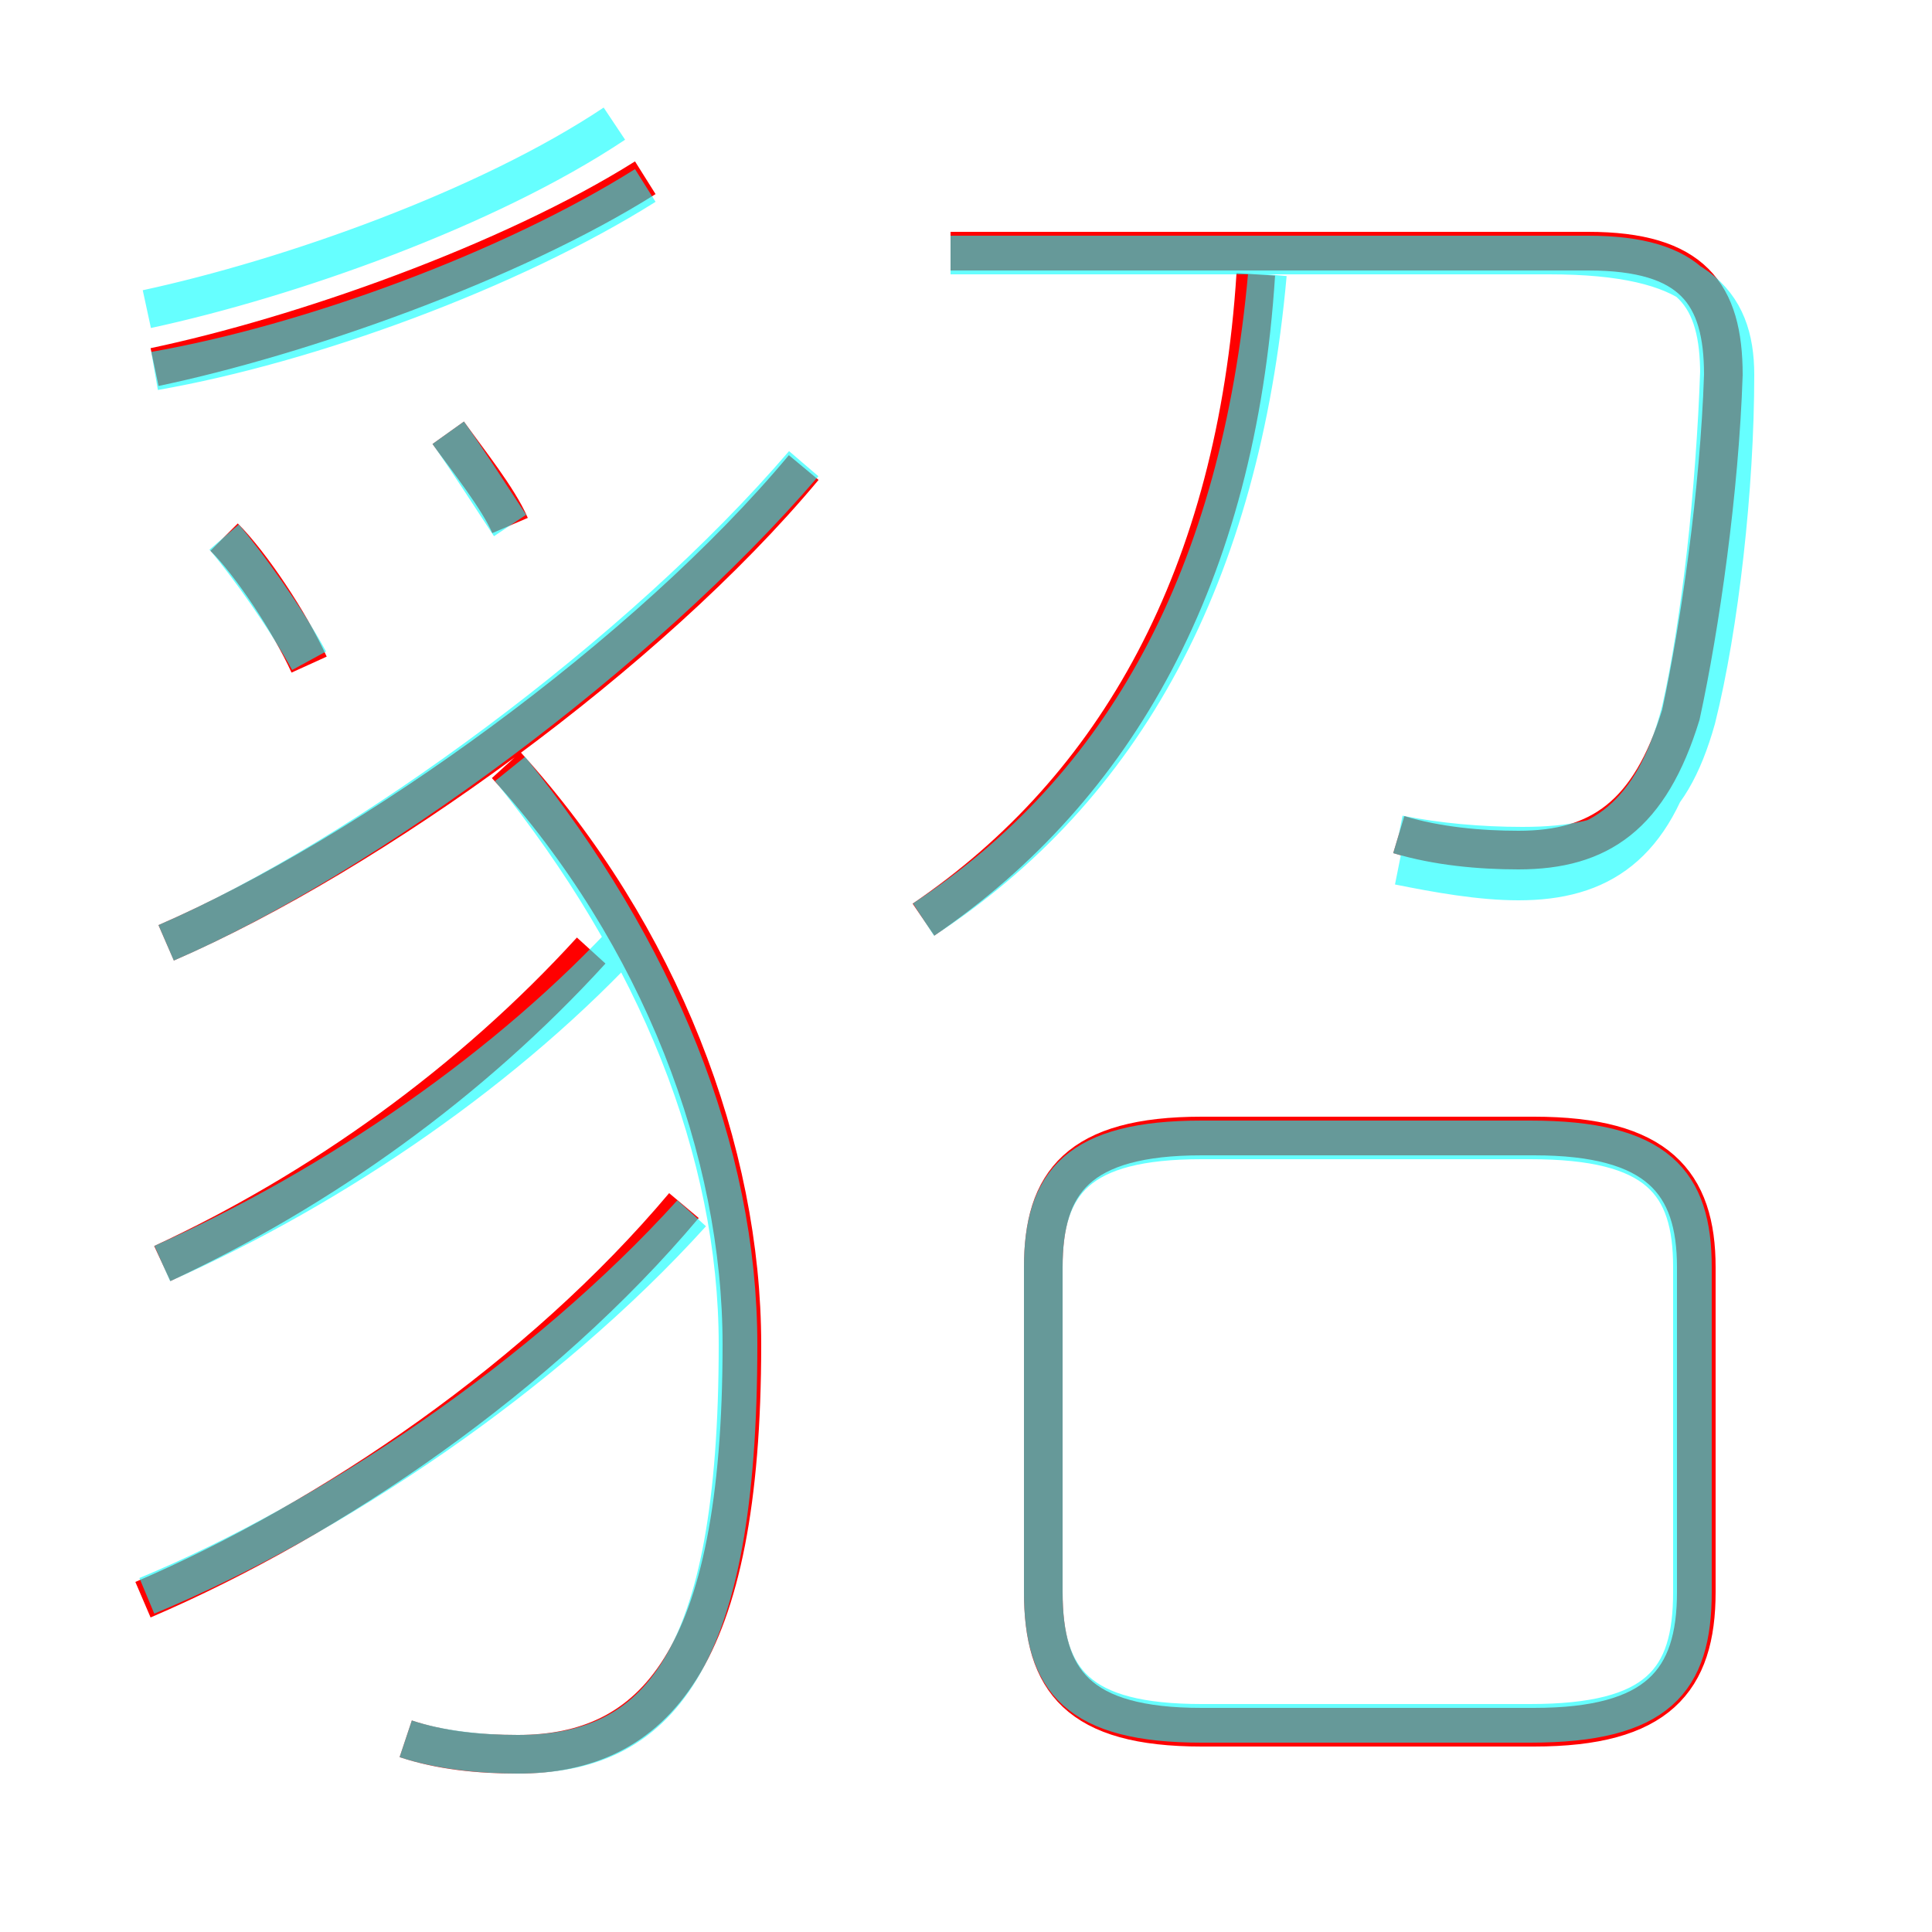 <?xml version='1.0' encoding='utf8'?>
<svg viewBox="0.0 -6.0 50.0 50.0" version="1.1" xmlns="http://www.w3.org/2000/svg">
<rect x="0.0" y="-6.0" width="50.0" height="50.0" fill="#333333" stroke="none"/>
<rect x="-1000" y="-1000" width="2000" height="2000" stroke="white" fill="white"/>
<g style="fill:none;stroke:rgba(255, 0, 0, 1);  stroke-width:1"><path d="M 36.2 -22.4 C 37.2 -22.1 38.3 -22.0 39.3 -22.0 C 41.4 -22.0 42.7 -22.9 43.5 -25.5 C 44.0 -27.8 44.5 -31.3 44.6 -34.3 C 44.6 -36.4 43.8 -37.5 41.1 -37.5 L 24.6 -37.5 M 3.7 -2.6 C 8.6 -4.7 14.0 -8.4 17.7 -12.8 M 4.2 -11.3 C 8.3 -13.2 12.2 -16.0 15.3 -19.4 M 10.5 1.0 C 11.4 1.3 12.4 1.4 13.4 1.4 C 16.9 1.4 19.2 -1.0 19.2 -9.2 C 19.2 -14.2 17.1 -19.8 13.1 -24.2 M 8.0 -26.8 C 7.5 -27.9 6.5 -29.4 5.8 -30.1 M 4.3 -19.6 C 9.6 -21.9 16.8 -27.1 20.8 -31.9 M 31.1 0.7 L 39.7 0.7 C 42.9 0.7 43.9 -0.5 43.9 -2.8 L 43.9 -11.2 C 43.9 -13.4 42.9 -14.6 39.7 -14.6 L 31.1 -14.6 C 27.9 -14.6 27.0 -13.4 27.0 -11.2 L 27.0 -2.8 C 27.0 -0.5 27.9 0.7 31.1 0.7 Z M 13.2 -30.4 C 12.9 -31.1 12.1 -32.1 11.6 -32.8 M 4.0 -34.5 C 7.8 -35.3 13.2 -37.2 16.7 -39.4 M 23.9 -20.2 C 28.9 -23.6 32.0 -29.1 32.5 -36.9" transform="translate(0.0 38.0)" />
</g>
<g style="fill:none;stroke:rgba(0, 255, 255, 0.6);  stroke-width:1">
<path d="M 36.2 -22.4 C 37.2 -22.1 38.3 -21.9 39.3 -21.9 C 41.4 -21.9 42.8 -22.9 43.5 -25.6 C 44.0 -27.8 44.4 -31.3 44.5 -34.3 C 44.5 -36.3 43.8 -37.4 41.1 -37.4 L 24.6 -37.4 M 3.8 -2.7 C 8.6 -4.7 14.1 -8.4 17.9 -12.6 M 4.2 -11.3 C 8.7 -13.3 13.2 -16.4 16.4 -19.9 M 10.5 1.0 C 11.4 1.3 12.5 1.4 13.4 1.4 C 17.0 1.4 19.1 -0.9 19.1 -9.2 C 19.1 -14.2 17.0 -19.4 13.2 -24.1 M 8.0 -26.9 C 7.4 -28.0 6.4 -29.4 5.8 -30.1 M 4.3 -19.6 C 9.4 -21.8 16.6 -27.1 20.8 -32.0 M 13.2 -30.4 C 12.8 -31.0 12.1 -32.1 11.6 -32.8 M 31.1 0.6 L 39.6 0.6 C 42.9 0.6 43.8 -0.5 43.8 -2.8 L 43.8 -11.2 C 43.8 -13.4 42.9 -14.5 39.6 -14.5 L 31.1 -14.5 C 27.9 -14.5 27.0 -13.4 27.0 -11.2 L 27.0 -2.8 C 27.0 -0.5 27.9 0.6 31.1 0.6 Z M 4.0 -34.4 C 8.0 -35.1 13.2 -37.0 16.7 -39.2 M 23.9 -20.2 C 29.1 -23.6 32.1 -29.1 32.8 -36.9 M 36.2 -21.6 C 37.2 -21.4 38.3 -21.2 39.3 -21.2 C 41.4 -21.2 42.8 -22.1 43.5 -24.8 C 44.0 -27.8 44.4 -31.4 44.5 -34.4 C 44.5 -36.3 43.8 -37.4 41.1 -37.4 L 24.6 -37.4 M 15.9 -40.8 C 12.6 -38.6 7.5 -36.8 3.8 -36.0 M 24.6 -37.4 L 40.1 -37.4 C 43.9 -37.4 44.9 -36.2 44.9 -34.3 C 44.9 -31.4 44.5 -27.8 43.9 -25.4 C 43.2 -22.9 42.0 -22.1 39.4 -22.1 C 38.3 -22.1 37.2 -22.2 36.2 -22.4 M 36.2 -21.6 C 37.2 -21.4 38.3 -21.2 39.3 -21.2 C 41.4 -21.2 42.8 -22.1 43.5 -24.8 C 44.0 -27.8 44.4 -31.4 44.5 -34.4 C 44.5 -36.3 43.8 -37.4 41.1 -37.4 L 24.6 -37.4 M 24.6 -37.4 L 40.1 -37.4 C 43.9 -37." transform="translate(0.0 38.0)" />
</g>
</svg>